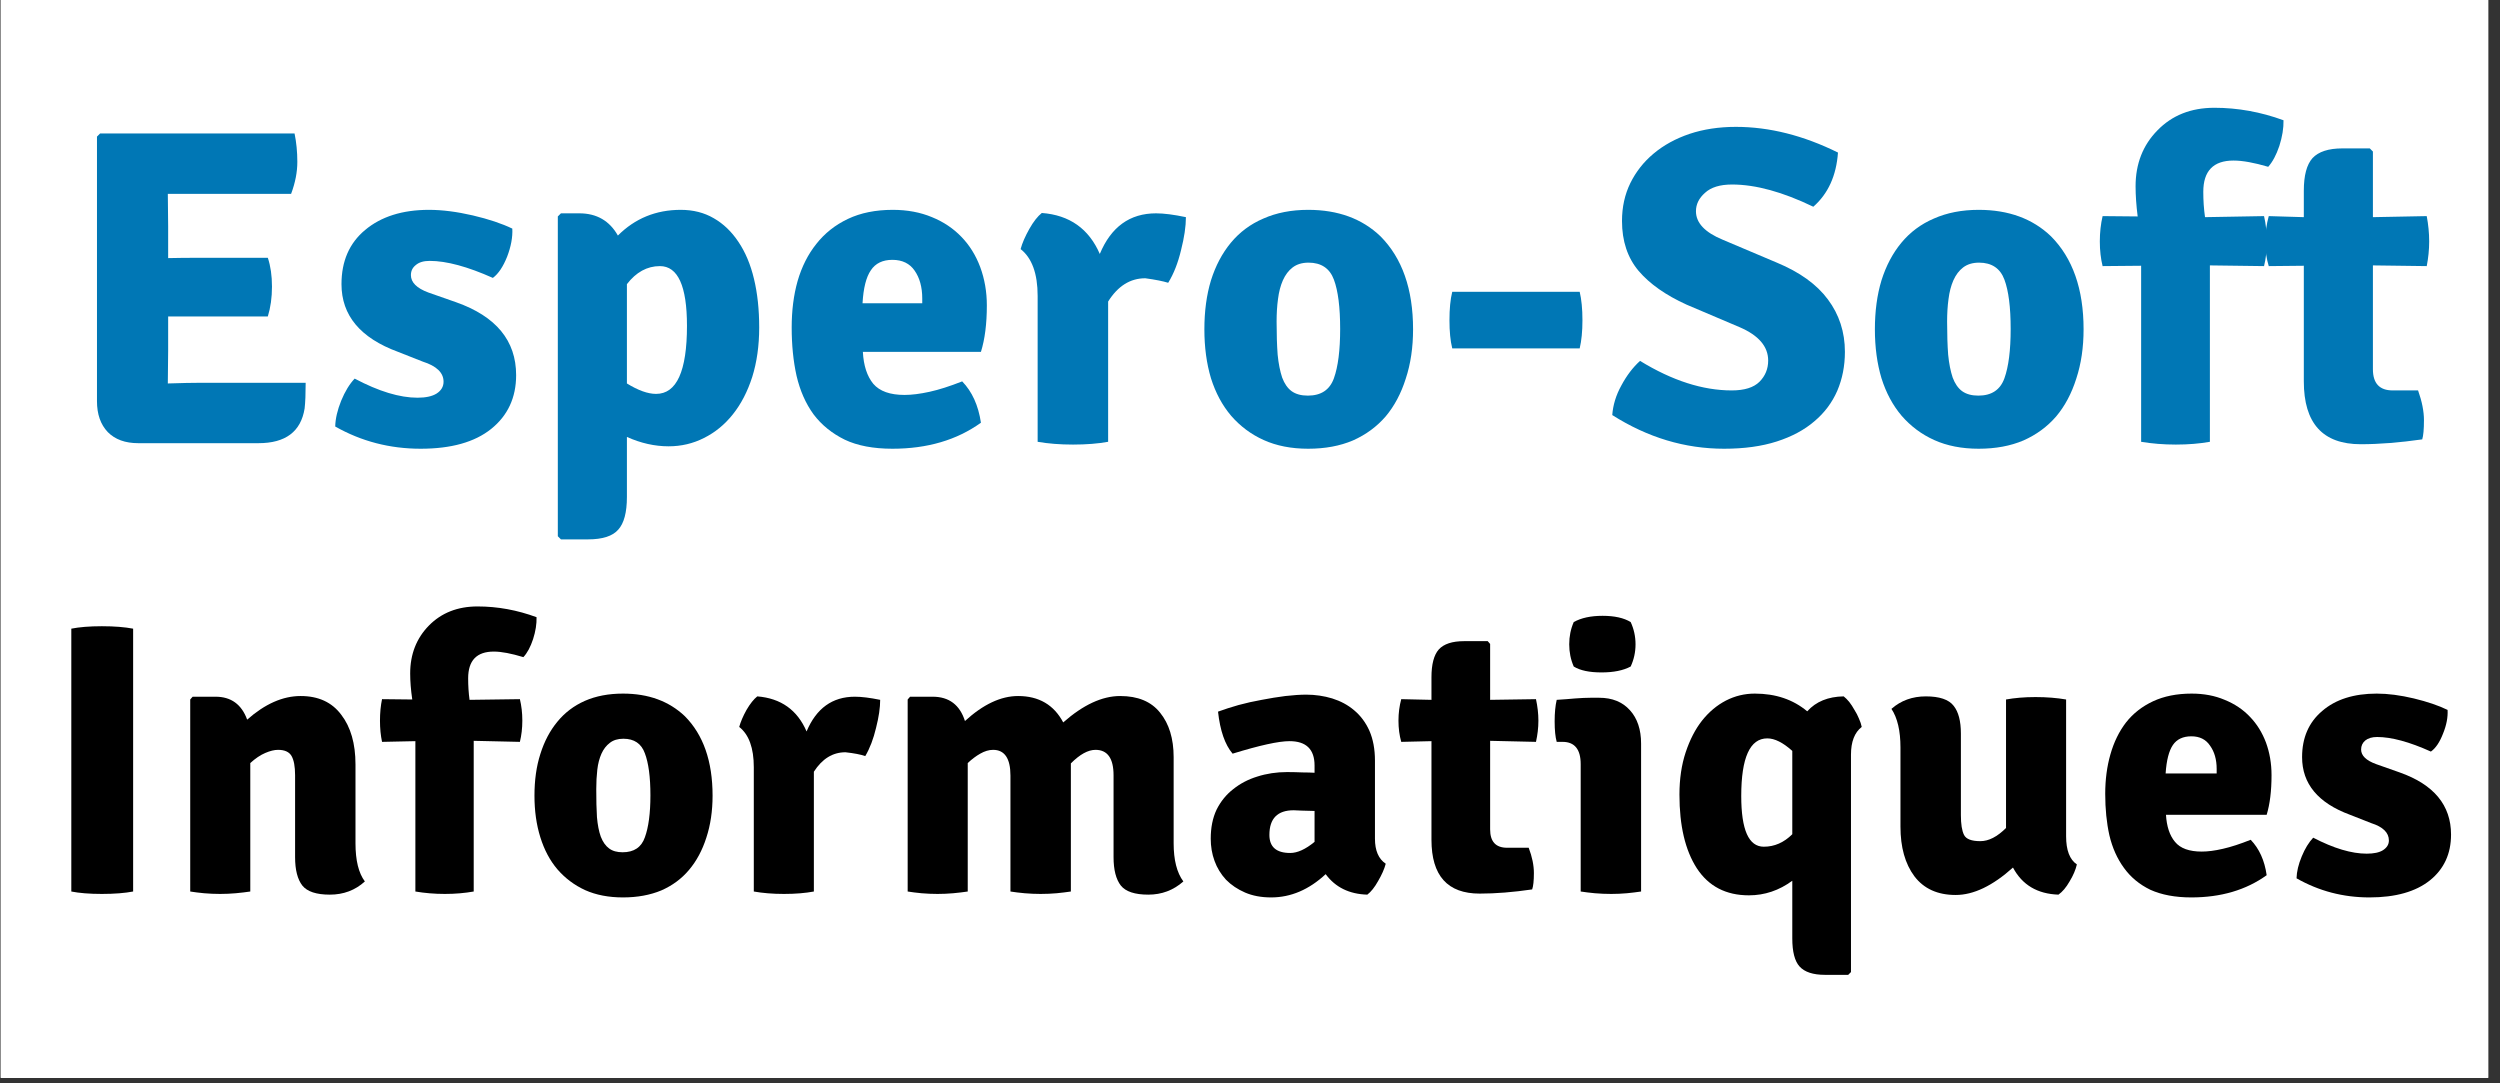 <svg xmlns="http://www.w3.org/2000/svg" xmlns:xlink="http://www.w3.org/1999/xlink" width="150" zoomAndPan="magnify" viewBox="0 0 112.5 48.75" height="65" preserveAspectRatio="xMidYMid meet" version="1.0"><rect x="0" y="0" width="112.5" height="48.75" fill="#333333" stroke="none"/><defs><g><g id="id1"/><g id="id2"/></g><clipPath id="id3"><path d="M 0.039 0 L 111.965 0 L 111.965 48.5 L 0.039 48.5 Z M 0.039 0 " clip-rule="nonzero"/></clipPath></defs><g clip-path="url(#id3)"><path fill="rgb(100%, 100%, 100%)" d="M 0.039 0 L 112.461 0 L 112.461 55.461 L 0.039 55.461 Z M 0.039 0 " fill-opacity="1" fill-rule="nonzero"/><path fill="rgb(100%, 100%, 100%)" d="M 0.039 0 L 112.461 0 L 112.461 48.719 L 0.039 48.719 Z M 0.039 0 " fill-opacity="1" fill-rule="nonzero"/><path fill="rgb(100%, 100%, 100%)" d="M 0.039 0 L 112.461 0 L 112.461 48.719 L 0.039 48.719 Z M 0.039 0 " fill-opacity="1" fill-rule="nonzero"/><path fill="rgb(100%, 100%, 100%)" d="M 0.039 0 L 112.461 0 L 112.461 48.719 L 0.039 48.719 Z M 0.039 0 " fill-opacity="1" fill-rule="nonzero"/></g><g fill="rgb(0.389%, 46.669%, 70.979%)" fill-opacity="1"><g transform="translate(2.833, 19.881)"><g><path d="M 4.734 -4.109 L 4.719 -2.641 L 4.719 -2.625 C 5.332 -2.645 5.832 -2.656 6.219 -2.656 L 10.922 -2.656 C 10.922 -2.156 10.906 -1.77 10.875 -1.5 C 10.707 -0.457 10.016 0.062 8.797 0.062 L 3.391 0.062 C 2.805 0.062 2.348 -0.102 2.016 -0.438 C 1.691 -0.781 1.531 -1.242 1.531 -1.828 L 1.531 -13.734 L 1.672 -13.875 L 10.422 -13.875 C 10.504 -13.477 10.547 -13.051 10.547 -12.594 C 10.547 -12.133 10.453 -11.656 10.266 -11.156 L 4.719 -11.156 L 4.734 -9.688 L 4.734 -8.266 C 5.086 -8.273 5.547 -8.281 6.109 -8.281 L 9.219 -8.281 C 9.344 -7.906 9.406 -7.473 9.406 -6.984 C 9.406 -6.492 9.344 -6.047 9.219 -5.641 L 4.734 -5.641 Z M 4.734 -4.109 "/></g></g></g><g fill="rgb(0.389%, 46.669%, 70.979%)" fill-opacity="1"><g transform="translate(14.679, 19.881)"><g><path d="M 0.406 -0.688 C 0.414 -1.039 0.504 -1.426 0.672 -1.844 C 0.848 -2.27 1.051 -2.602 1.281 -2.844 C 2.363 -2.27 3.305 -1.984 4.109 -1.984 C 4.484 -1.984 4.77 -2.047 4.969 -2.172 C 5.176 -2.305 5.281 -2.484 5.281 -2.703 C 5.281 -3.109 4.969 -3.41 4.344 -3.609 L 3.234 -4.047 C 1.535 -4.672 0.688 -5.688 0.688 -7.094 C 0.688 -8.125 1.039 -8.938 1.75 -9.531 C 2.469 -10.133 3.426 -10.438 4.625 -10.438 C 5.227 -10.438 5.883 -10.352 6.594 -10.188 C 7.312 -10.02 7.906 -9.82 8.375 -9.594 C 8.395 -9.207 8.316 -8.785 8.141 -8.328 C 7.961 -7.879 7.75 -7.562 7.5 -7.375 C 6.363 -7.883 5.414 -8.141 4.656 -8.141 C 4.383 -8.141 4.176 -8.078 4.031 -7.953 C 3.883 -7.836 3.812 -7.688 3.812 -7.5 C 3.812 -7.176 4.07 -6.914 4.594 -6.719 L 5.844 -6.281 C 7.645 -5.645 8.547 -4.551 8.547 -3 C 8.547 -1.988 8.172 -1.18 7.422 -0.578 C 6.68 0.016 5.625 0.312 4.25 0.312 C 2.863 0.312 1.582 -0.02 0.406 -0.688 Z M 0.406 -0.688 "/></g></g></g><g fill="rgb(0.389%, 46.669%, 70.979%)" fill-opacity="1"><g transform="translate(23.883, 19.881)"><g><path d="M 6.203 0.203 C 5.578 0.203 4.953 0.062 4.328 -0.219 L 4.328 2.484 C 4.328 3.18 4.195 3.672 3.938 3.953 C 3.688 4.242 3.234 4.391 2.578 4.391 L 1.359 4.391 L 1.219 4.25 L 1.219 -10.141 L 1.359 -10.281 L 2.188 -10.281 C 2.969 -10.281 3.547 -9.945 3.922 -9.281 C 4.691 -10.051 5.633 -10.438 6.75 -10.438 C 7.312 -10.438 7.805 -10.312 8.234 -10.062 C 8.672 -9.812 9.039 -9.457 9.344 -9 C 9.656 -8.539 9.891 -7.984 10.047 -7.328 C 10.203 -6.68 10.281 -5.953 10.281 -5.141 C 10.281 -4.328 10.176 -3.586 9.969 -2.922 C 9.758 -2.266 9.469 -1.703 9.094 -1.234 C 8.727 -0.773 8.297 -0.422 7.797 -0.172 C 7.305 0.078 6.773 0.203 6.203 0.203 Z M 5.812 -7.906 C 5.238 -7.906 4.742 -7.633 4.328 -7.094 L 4.328 -2.625 C 4.836 -2.312 5.273 -2.156 5.641 -2.156 C 6.566 -2.156 7.031 -3.176 7.031 -5.219 C 7.031 -7.008 6.625 -7.906 5.812 -7.906 Z M 5.812 -7.906 "/></g></g></g><g fill="rgb(0.389%, 46.669%, 70.979%)" fill-opacity="1"><g transform="translate(35.017, 19.881)"><g><path d="M 9.125 -4.047 L 3.812 -4.047 C 3.844 -3.43 4 -2.953 4.281 -2.609 C 4.57 -2.273 5.039 -2.109 5.688 -2.109 C 6.008 -2.109 6.383 -2.156 6.812 -2.25 C 7.238 -2.344 7.727 -2.5 8.281 -2.719 C 8.727 -2.258 9.008 -1.641 9.125 -0.859 C 8.039 -0.078 6.711 0.312 5.141 0.312 C 4.285 0.312 3.57 0.176 3 -0.094 C 2.426 -0.375 1.957 -0.754 1.594 -1.234 C 1.238 -1.723 0.984 -2.301 0.828 -2.969 C 0.68 -3.633 0.609 -4.359 0.609 -5.141 C 0.609 -5.898 0.695 -6.598 0.875 -7.234 C 1.062 -7.879 1.344 -8.438 1.719 -8.906 C 2.094 -9.383 2.566 -9.758 3.141 -10.031 C 3.711 -10.301 4.383 -10.438 5.156 -10.438 C 5.812 -10.438 6.398 -10.328 6.922 -10.109 C 7.441 -9.898 7.883 -9.602 8.25 -9.219 C 8.613 -8.844 8.895 -8.391 9.094 -7.859 C 9.289 -7.328 9.391 -6.754 9.391 -6.141 C 9.391 -5.305 9.301 -4.609 9.125 -4.047 Z M 3.797 -6.234 L 6.484 -6.234 L 6.484 -6.453 C 6.484 -6.961 6.367 -7.379 6.141 -7.703 C 5.922 -8.023 5.586 -8.188 5.141 -8.188 C 4.703 -8.188 4.379 -8.031 4.172 -7.719 C 3.961 -7.414 3.836 -6.922 3.797 -6.234 Z M 3.797 -6.234 "/></g></g></g><g fill="rgb(0.389%, 46.669%, 70.979%)" fill-opacity="1"><g transform="translate(45.319, 19.881)"><g><path d="M 0.609 -8.672 C 0.68 -8.941 0.812 -9.242 1 -9.578 C 1.188 -9.91 1.375 -10.148 1.562 -10.297 C 2.812 -10.203 3.68 -9.586 4.172 -8.453 C 4.68 -9.672 5.523 -10.281 6.703 -10.281 C 7.055 -10.281 7.504 -10.223 8.047 -10.109 C 8.047 -9.691 7.973 -9.195 7.828 -8.625 C 7.691 -8.051 7.5 -7.562 7.25 -7.156 C 7.02 -7.227 6.676 -7.297 6.219 -7.359 C 5.539 -7.359 4.984 -7.008 4.547 -6.312 L 4.547 0 C 4.098 0.082 3.57 0.125 2.969 0.125 C 2.375 0.125 1.844 0.082 1.375 0 L 1.375 -6.562 C 1.375 -7.57 1.117 -8.273 0.609 -8.672 Z M 0.609 -8.672 "/></g></g></g><g fill="rgb(0.389%, 46.669%, 70.979%)" fill-opacity="1"><g transform="translate(53.588, 19.881)"><g><path d="M 8.531 -9.25 C 9.508 -8.27 10 -6.875 10 -5.062 C 10 -4.25 9.891 -3.508 9.672 -2.844 C 9.461 -2.176 9.16 -1.609 8.766 -1.141 C 8.367 -0.68 7.879 -0.32 7.297 -0.062 C 6.711 0.188 6.039 0.312 5.281 0.312 C 4.52 0.312 3.852 0.18 3.281 -0.078 C 2.707 -0.336 2.219 -0.703 1.812 -1.172 C 1.414 -1.641 1.113 -2.203 0.906 -2.859 C 0.707 -3.523 0.609 -4.258 0.609 -5.062 C 0.609 -5.875 0.707 -6.609 0.906 -7.266 C 1.113 -7.922 1.41 -8.484 1.797 -8.953 C 2.191 -9.43 2.68 -9.797 3.266 -10.047 C 3.848 -10.305 4.52 -10.438 5.281 -10.438 C 6.625 -10.438 7.707 -10.039 8.531 -9.25 Z M 5.297 -8.062 C 5.004 -8.062 4.766 -7.988 4.578 -7.844 C 4.398 -7.707 4.254 -7.516 4.141 -7.266 C 4.035 -7.023 3.961 -6.742 3.922 -6.422 C 3.879 -6.109 3.859 -5.77 3.859 -5.406 C 3.859 -4.832 3.875 -4.336 3.906 -3.922 C 3.945 -3.516 4.016 -3.172 4.109 -2.891 C 4.211 -2.617 4.352 -2.414 4.531 -2.281 C 4.719 -2.145 4.961 -2.078 5.266 -2.078 C 5.859 -2.078 6.25 -2.336 6.438 -2.859 C 6.625 -3.379 6.719 -4.117 6.719 -5.078 C 6.719 -6.055 6.625 -6.797 6.438 -7.297 C 6.25 -7.805 5.867 -8.062 5.297 -8.062 Z M 5.297 -8.062 "/></g></g></g><g fill="rgb(0.389%, 46.669%, 70.979%)" fill-opacity="1"><g transform="translate(64.398, 19.881)"><g><path d="M 6.688 -4.203 L 0.953 -4.203 C 0.867 -4.547 0.828 -4.969 0.828 -5.469 C 0.828 -5.977 0.867 -6.406 0.953 -6.75 L 6.688 -6.75 C 6.77 -6.406 6.812 -5.977 6.812 -5.469 C 6.812 -4.969 6.77 -4.547 6.688 -4.203 Z M 6.688 -4.203 "/></g></g></g><g fill="rgb(0.389%, 46.669%, 70.979%)" fill-opacity="1"><g transform="translate(72.24, 19.881)"><g><path d="M 0.312 -1.203 C 0.344 -1.648 0.477 -2.094 0.719 -2.531 C 0.957 -2.977 1.238 -3.348 1.562 -3.641 C 3.008 -2.754 4.383 -2.312 5.688 -2.312 C 6.258 -2.312 6.676 -2.441 6.938 -2.703 C 7.195 -2.961 7.328 -3.281 7.328 -3.656 C 7.328 -4.289 6.898 -4.789 6.047 -5.156 L 3.656 -6.172 C 2.719 -6.598 2 -7.102 1.5 -7.688 C 1 -8.281 0.75 -9.031 0.75 -9.938 C 0.75 -10.562 0.875 -11.129 1.125 -11.641 C 1.375 -12.148 1.723 -12.594 2.172 -12.969 C 2.629 -13.352 3.172 -13.648 3.797 -13.859 C 4.422 -14.066 5.113 -14.172 5.875 -14.172 C 7.383 -14.172 8.914 -13.785 10.469 -13.016 C 10.395 -11.973 10.023 -11.16 9.359 -10.578 C 7.984 -11.242 6.766 -11.578 5.703 -11.578 C 5.16 -11.578 4.754 -11.453 4.484 -11.203 C 4.211 -10.961 4.078 -10.688 4.078 -10.375 C 4.078 -9.852 4.477 -9.426 5.281 -9.094 L 7.719 -8.062 C 8.75 -7.633 9.516 -7.082 10.016 -6.406 C 10.523 -5.727 10.781 -4.941 10.781 -4.047 C 10.781 -3.41 10.664 -2.828 10.438 -2.297 C 10.207 -1.766 9.863 -1.305 9.406 -0.922 C 8.957 -0.535 8.395 -0.234 7.719 -0.016 C 7.039 0.203 6.25 0.312 5.344 0.312 C 3.582 0.312 1.906 -0.191 0.312 -1.203 Z M 0.312 -1.203 "/></g></g></g><g fill="rgb(0.389%, 46.669%, 70.979%)" fill-opacity="1"><g transform="translate(83.761, 19.881)"><g><path d="M 8.531 -9.25 C 9.508 -8.27 10 -6.875 10 -5.062 C 10 -4.25 9.891 -3.508 9.672 -2.844 C 9.461 -2.176 9.16 -1.609 8.766 -1.141 C 8.367 -0.68 7.879 -0.32 7.297 -0.062 C 6.711 0.188 6.039 0.312 5.281 0.312 C 4.52 0.312 3.852 0.18 3.281 -0.078 C 2.707 -0.336 2.219 -0.703 1.812 -1.172 C 1.414 -1.641 1.113 -2.203 0.906 -2.859 C 0.707 -3.523 0.609 -4.258 0.609 -5.062 C 0.609 -5.875 0.707 -6.609 0.906 -7.266 C 1.113 -7.922 1.41 -8.484 1.797 -8.953 C 2.191 -9.43 2.68 -9.797 3.266 -10.047 C 3.848 -10.305 4.52 -10.438 5.281 -10.438 C 6.625 -10.438 7.707 -10.039 8.531 -9.25 Z M 5.297 -8.062 C 5.004 -8.062 4.766 -7.988 4.578 -7.844 C 4.398 -7.707 4.254 -7.516 4.141 -7.266 C 4.035 -7.023 3.961 -6.742 3.922 -6.422 C 3.879 -6.109 3.859 -5.77 3.859 -5.406 C 3.859 -4.832 3.875 -4.336 3.906 -3.922 C 3.945 -3.516 4.016 -3.172 4.109 -2.891 C 4.211 -2.617 4.352 -2.414 4.531 -2.281 C 4.719 -2.145 4.961 -2.078 5.266 -2.078 C 5.859 -2.078 6.25 -2.336 6.438 -2.859 C 6.625 -3.379 6.719 -4.117 6.719 -5.078 C 6.719 -6.055 6.625 -6.797 6.438 -7.297 C 6.25 -7.805 5.867 -8.062 5.297 -8.062 Z M 5.297 -8.062 "/></g></g></g><g fill="rgb(0.389%, 46.669%, 70.979%)" fill-opacity="1"><g transform="translate(94.57, 19.881)"><g><path d="M 1.781 0 L 1.781 -7.922 L 0.047 -7.906 C -0.035 -8.238 -0.078 -8.609 -0.078 -9.016 C -0.078 -9.422 -0.035 -9.801 0.047 -10.156 L 1.625 -10.141 C 1.562 -10.641 1.531 -11.094 1.531 -11.5 C 1.531 -12.508 1.859 -13.348 2.516 -14.016 C 3.172 -14.691 4.023 -15.031 5.078 -15.031 C 6.129 -15.031 7.164 -14.844 8.188 -14.469 C 8.195 -14.113 8.133 -13.727 8 -13.312 C 7.863 -12.906 7.695 -12.594 7.5 -12.375 C 6.863 -12.562 6.344 -12.656 5.938 -12.656 C 5.031 -12.656 4.578 -12.188 4.578 -11.25 C 4.578 -10.863 4.602 -10.484 4.656 -10.109 L 7.312 -10.156 C 7.395 -9.801 7.438 -9.422 7.438 -9.016 C 7.438 -8.609 7.395 -8.238 7.312 -7.906 L 4.875 -7.938 L 4.875 0 C 4.414 0.082 3.906 0.125 3.344 0.125 C 2.789 0.125 2.27 0.082 1.781 0 Z M 1.781 0 "/></g></g></g><g fill="rgb(0.389%, 46.669%, 70.979%)" fill-opacity="1"><g transform="translate(102.047, 19.881)"><g><path d="M 7.156 -10.156 C 7.227 -9.781 7.266 -9.398 7.266 -9.016 C 7.266 -8.641 7.227 -8.27 7.156 -7.906 L 4.734 -7.938 L 4.734 -3.266 C 4.734 -2.629 5.031 -2.312 5.625 -2.312 L 6.766 -2.312 C 6.941 -1.82 7.031 -1.375 7.031 -0.969 C 7.031 -0.562 7.004 -0.273 6.953 -0.109 C 5.941 0.035 5.02 0.109 4.188 0.109 C 2.477 0.109 1.625 -0.832 1.625 -2.719 L 1.625 -7.922 L 0.047 -7.906 C -0.055 -8.238 -0.109 -8.602 -0.109 -9 C -0.109 -9.406 -0.055 -9.789 0.047 -10.156 L 1.625 -10.109 L 1.625 -11.297 C 1.625 -11.984 1.754 -12.473 2.016 -12.766 C 2.285 -13.055 2.734 -13.203 3.359 -13.203 L 4.594 -13.203 L 4.734 -13.062 L 4.734 -10.109 Z M 7.156 -10.156 "/></g></g></g><g fill="rgb(0%, 0%, 0%)" fill-opacity="1"><g transform="translate(1.85, 40.118)"><g><path d="M 1.359 0 L 1.359 -11.828 C 1.711 -11.898 2.172 -11.938 2.734 -11.938 C 3.305 -11.938 3.773 -11.898 4.141 -11.828 L 4.141 0 C 3.773 0.07 3.305 0.109 2.734 0.109 C 2.172 0.109 1.711 0.07 1.359 0 Z M 1.359 0 "/></g></g></g><g fill="rgb(0%, 0%, 0%)" fill-opacity="1"><g transform="translate(7.513, 40.118)"><g><path d="M 8.484 -5.719 L 8.484 -2.172 C 8.484 -1.398 8.625 -0.828 8.906 -0.453 C 8.469 -0.055 7.941 0.141 7.328 0.141 C 6.723 0.141 6.312 0.004 6.094 -0.266 C 5.875 -0.547 5.766 -0.973 5.766 -1.547 L 5.766 -5.234 C 5.766 -5.629 5.711 -5.914 5.609 -6.094 C 5.504 -6.281 5.301 -6.375 5 -6.375 C 4.832 -6.375 4.641 -6.328 4.422 -6.234 C 4.203 -6.141 3.977 -5.988 3.75 -5.781 L 3.75 0 C 3.551 0.031 3.332 0.055 3.094 0.078 C 2.863 0.098 2.629 0.109 2.391 0.109 C 2.148 0.109 1.91 0.098 1.672 0.078 C 1.441 0.055 1.234 0.031 1.047 0 L 1.047 -8.641 L 1.156 -8.766 L 2.188 -8.766 C 2.883 -8.766 3.359 -8.422 3.609 -7.734 C 4.41 -8.441 5.211 -8.797 6.016 -8.797 C 6.816 -8.797 7.426 -8.516 7.844 -7.953 C 8.27 -7.398 8.484 -6.656 8.484 -5.719 Z M 8.484 -5.719 "/></g></g></g><g fill="rgb(0%, 0%, 0%)" fill-opacity="1"><g transform="translate(17.161, 40.118)"><g><path d="M 1.531 0 L 1.531 -6.766 L 0.031 -6.734 C -0.031 -7.023 -0.062 -7.344 -0.062 -7.688 C -0.062 -8.039 -0.031 -8.363 0.031 -8.656 L 1.391 -8.641 C 1.328 -9.066 1.297 -9.457 1.297 -9.812 C 1.297 -10.676 1.578 -11.395 2.141 -11.969 C 2.703 -12.539 3.43 -12.828 4.328 -12.828 C 5.234 -12.828 6.117 -12.664 6.984 -12.344 C 6.992 -12.039 6.941 -11.711 6.828 -11.359 C 6.711 -11.004 6.566 -10.734 6.391 -10.547 C 5.848 -10.711 5.406 -10.797 5.062 -10.797 C 4.289 -10.797 3.906 -10.395 3.906 -9.594 C 3.906 -9.258 3.926 -8.938 3.969 -8.625 L 6.234 -8.656 C 6.305 -8.363 6.344 -8.039 6.344 -7.688 C 6.344 -7.344 6.305 -7.023 6.234 -6.734 L 4.156 -6.781 L 4.156 0 C 3.758 0.07 3.328 0.109 2.859 0.109 C 2.391 0.109 1.945 0.07 1.531 0 Z M 1.531 0 "/></g></g></g><g fill="rgb(0%, 0%, 0%)" fill-opacity="1"><g transform="translate(23.535, 40.118)"><g><path d="M 7.281 -7.891 C 8.113 -7.055 8.531 -5.863 8.531 -4.312 C 8.531 -3.625 8.438 -2.992 8.25 -2.422 C 8.07 -1.859 7.812 -1.375 7.469 -0.969 C 7.133 -0.57 6.719 -0.266 6.219 -0.047 C 5.719 0.16 5.145 0.266 4.5 0.266 C 3.852 0.266 3.285 0.156 2.797 -0.062 C 2.305 -0.289 1.891 -0.602 1.547 -1 C 1.211 -1.395 0.957 -1.875 0.781 -2.438 C 0.602 -3.008 0.516 -3.633 0.516 -4.312 C 0.516 -5.008 0.602 -5.633 0.781 -6.188 C 0.957 -6.75 1.211 -7.234 1.547 -7.641 C 1.879 -8.047 2.289 -8.359 2.781 -8.578 C 3.281 -8.797 3.852 -8.906 4.5 -8.906 C 5.645 -8.906 6.57 -8.566 7.281 -7.891 Z M 4.516 -6.875 C 4.266 -6.875 4.062 -6.812 3.906 -6.688 C 3.75 -6.57 3.625 -6.41 3.531 -6.203 C 3.438 -5.992 3.375 -5.754 3.344 -5.484 C 3.312 -5.211 3.297 -4.922 3.297 -4.609 C 3.297 -4.117 3.305 -3.695 3.328 -3.344 C 3.359 -3 3.414 -2.707 3.5 -2.469 C 3.594 -2.227 3.719 -2.051 3.875 -1.938 C 4.031 -1.82 4.234 -1.766 4.484 -1.766 C 4.992 -1.766 5.328 -1.988 5.484 -2.438 C 5.648 -2.883 5.734 -3.516 5.734 -4.328 C 5.734 -5.16 5.648 -5.789 5.484 -6.219 C 5.328 -6.656 5.004 -6.875 4.516 -6.875 Z M 4.516 -6.875 "/></g></g></g><g fill="rgb(0%, 0%, 0%)" fill-opacity="1"><g transform="translate(32.749, 40.118)"><g><path d="M 0.516 -7.406 C 0.578 -7.633 0.688 -7.891 0.844 -8.172 C 1.008 -8.453 1.172 -8.656 1.328 -8.781 C 2.391 -8.695 3.129 -8.172 3.547 -7.203 C 3.984 -8.242 4.707 -8.766 5.719 -8.766 C 6.02 -8.766 6.398 -8.719 6.859 -8.625 C 6.859 -8.27 6.797 -7.848 6.672 -7.359 C 6.555 -6.867 6.395 -6.445 6.188 -6.094 C 5.988 -6.164 5.691 -6.223 5.297 -6.266 C 4.723 -6.266 4.25 -5.973 3.875 -5.391 L 3.875 0 C 3.5 0.07 3.051 0.109 2.531 0.109 C 2.02 0.109 1.566 0.07 1.172 0 L 1.172 -5.594 C 1.172 -6.457 0.953 -7.062 0.516 -7.406 Z M 0.516 -7.406 "/></g></g></g><g fill="rgb(0%, 0%, 0%)" fill-opacity="1"><g transform="translate(39.798, 40.118)"><g><path d="M 5.672 -5.219 C 5.672 -5.988 5.41 -6.375 4.891 -6.375 C 4.703 -6.375 4.508 -6.316 4.312 -6.203 C 4.125 -6.098 3.938 -5.957 3.75 -5.781 L 3.75 0 C 3.551 0.031 3.332 0.055 3.094 0.078 C 2.863 0.098 2.629 0.109 2.391 0.109 C 2.148 0.109 1.91 0.098 1.672 0.078 C 1.441 0.055 1.234 0.031 1.047 0 L 1.047 -8.641 L 1.156 -8.766 L 2.172 -8.766 C 2.91 -8.766 3.395 -8.398 3.625 -7.672 C 4.445 -8.422 5.242 -8.797 6.016 -8.797 C 6.953 -8.797 7.629 -8.398 8.047 -7.609 C 8.941 -8.398 9.797 -8.797 10.609 -8.797 C 11.41 -8.797 12.008 -8.547 12.406 -8.047 C 12.812 -7.547 13.016 -6.879 13.016 -6.047 L 13.016 -2.172 C 13.016 -1.422 13.16 -0.848 13.453 -0.453 C 13.004 -0.055 12.477 0.141 11.875 0.141 C 11.27 0.141 10.859 0.004 10.641 -0.266 C 10.422 -0.547 10.312 -0.973 10.312 -1.547 L 10.312 -5.234 C 10.312 -5.992 10.039 -6.375 9.5 -6.375 C 9.164 -6.375 8.797 -6.172 8.391 -5.766 L 8.391 0 C 8.191 0.031 7.977 0.055 7.75 0.078 C 7.52 0.098 7.281 0.109 7.031 0.109 C 6.789 0.109 6.551 0.098 6.312 0.078 C 6.07 0.055 5.859 0.031 5.672 0 Z M 5.672 -5.219 "/></g></g></g><g fill="rgb(0%, 0%, 0%)" fill-opacity="1"><g transform="translate(53.967, 40.118)"><g><path d="M 8.391 -1.25 C 8.328 -1.008 8.211 -0.75 8.047 -0.469 C 7.891 -0.188 7.727 0.016 7.562 0.141 C 6.75 0.117 6.125 -0.188 5.688 -0.781 C 4.938 -0.082 4.117 0.266 3.234 0.266 C 2.785 0.266 2.395 0.191 2.062 0.047 C 1.727 -0.098 1.441 -0.289 1.203 -0.531 C 0.973 -0.781 0.801 -1.062 0.688 -1.375 C 0.57 -1.695 0.516 -2.031 0.516 -2.375 C 0.516 -2.875 0.602 -3.312 0.781 -3.688 C 0.969 -4.062 1.219 -4.367 1.531 -4.609 C 1.844 -4.859 2.203 -5.047 2.609 -5.172 C 3.023 -5.305 3.473 -5.375 3.953 -5.375 C 4.211 -5.375 4.441 -5.367 4.641 -5.359 C 4.848 -5.359 5.031 -5.352 5.188 -5.344 L 5.188 -5.672 C 5.188 -6.398 4.812 -6.766 4.062 -6.766 C 3.57 -6.766 2.719 -6.578 1.5 -6.203 C 1.156 -6.609 0.938 -7.238 0.844 -8.094 C 1.125 -8.195 1.43 -8.297 1.766 -8.391 C 2.109 -8.484 2.457 -8.562 2.812 -8.625 C 3.176 -8.695 3.531 -8.754 3.875 -8.797 C 4.227 -8.836 4.539 -8.859 4.812 -8.859 C 5.219 -8.859 5.609 -8.801 5.984 -8.688 C 6.359 -8.57 6.688 -8.395 6.969 -8.156 C 7.258 -7.914 7.488 -7.609 7.656 -7.234 C 7.82 -6.859 7.906 -6.41 7.906 -5.891 L 7.906 -2.375 C 7.906 -1.844 8.066 -1.469 8.391 -1.25 Z M 3.156 -2.547 C 3.156 -2.004 3.469 -1.734 4.094 -1.734 C 4.414 -1.734 4.781 -1.898 5.188 -2.234 L 5.188 -3.625 C 4.945 -3.633 4.75 -3.641 4.594 -3.641 C 4.438 -3.648 4.32 -3.656 4.25 -3.656 C 3.52 -3.656 3.156 -3.285 3.156 -2.547 Z M 3.156 -2.547 "/></g></g></g><g fill="rgb(0%, 0%, 0%)" fill-opacity="1"><g transform="translate(63.025, 40.118)"><g><path d="M 6.094 -8.656 C 6.164 -8.332 6.203 -8.008 6.203 -7.688 C 6.203 -7.363 6.164 -7.047 6.094 -6.734 L 4.031 -6.781 L 4.031 -2.797 C 4.031 -2.242 4.285 -1.969 4.797 -1.969 L 5.766 -1.969 C 5.922 -1.562 6 -1.18 6 -0.828 C 6 -0.484 5.973 -0.238 5.922 -0.094 C 5.066 0.031 4.281 0.094 3.562 0.094 C 2.113 0.094 1.391 -0.711 1.391 -2.328 L 1.391 -6.766 L 0.031 -6.734 C -0.051 -7.023 -0.094 -7.344 -0.094 -7.688 C -0.094 -8.031 -0.051 -8.352 0.031 -8.656 L 1.391 -8.625 L 1.391 -9.641 C 1.391 -10.223 1.5 -10.641 1.719 -10.891 C 1.945 -11.141 2.328 -11.266 2.859 -11.266 L 3.922 -11.266 L 4.031 -11.141 L 4.031 -8.625 Z M 6.094 -8.656 "/></g></g></g><g fill="rgb(0%, 0%, 0%)" fill-opacity="1"><g transform="translate(69.693, 40.118)"><g><path d="M 4.156 -6.656 L 4.156 0 C 3.957 0.031 3.742 0.055 3.516 0.078 C 3.285 0.098 3.051 0.109 2.812 0.109 C 2.562 0.109 2.316 0.098 2.078 0.078 C 1.848 0.055 1.633 0.031 1.438 0 L 1.438 -5.734 C 1.438 -6.398 1.164 -6.734 0.625 -6.734 L 0.359 -6.734 C 0.297 -6.953 0.266 -7.258 0.266 -7.656 C 0.266 -8.039 0.297 -8.363 0.359 -8.625 C 0.66 -8.645 0.938 -8.664 1.188 -8.688 C 1.445 -8.707 1.68 -8.719 1.891 -8.719 L 2.266 -8.719 C 2.859 -8.719 3.32 -8.531 3.656 -8.156 C 3.988 -7.789 4.156 -7.289 4.156 -6.656 Z M 1.125 -12.125 C 1.457 -12.312 1.891 -12.406 2.422 -12.406 C 2.961 -12.406 3.383 -12.312 3.688 -12.125 C 3.832 -11.812 3.906 -11.477 3.906 -11.125 C 3.906 -10.77 3.832 -10.438 3.688 -10.125 C 3.352 -9.945 2.914 -9.859 2.375 -9.859 C 1.832 -9.859 1.414 -9.945 1.125 -10.125 C 0.988 -10.438 0.922 -10.77 0.922 -11.125 C 0.922 -11.477 0.988 -11.812 1.125 -12.125 Z M 1.125 -12.125 "/></g></g></g><g fill="rgb(0%, 0%, 0%)" fill-opacity="1"><g transform="translate(75.028, 40.118)"><g><path d="M 5.625 2.109 L 5.625 -0.484 C 5.031 -0.047 4.379 0.172 3.672 0.172 C 2.641 0.172 1.859 -0.234 1.328 -1.047 C 0.805 -1.859 0.547 -2.961 0.547 -4.359 C 0.547 -5.066 0.641 -5.703 0.828 -6.266 C 1.016 -6.828 1.258 -7.301 1.562 -7.688 C 1.875 -8.082 2.234 -8.383 2.641 -8.594 C 3.047 -8.801 3.477 -8.906 3.938 -8.906 C 4.875 -8.906 5.66 -8.641 6.297 -8.109 C 6.691 -8.547 7.238 -8.77 7.938 -8.781 C 8.02 -8.719 8.102 -8.633 8.188 -8.531 C 8.27 -8.426 8.348 -8.305 8.422 -8.172 C 8.504 -8.047 8.57 -7.914 8.625 -7.781 C 8.688 -7.645 8.727 -7.52 8.75 -7.406 C 8.426 -7.156 8.266 -6.738 8.266 -6.156 L 8.266 3.625 L 8.141 3.75 L 7.094 3.75 C 6.562 3.75 6.18 3.625 5.953 3.375 C 5.734 3.133 5.625 2.711 5.625 2.109 Z M 4.344 -2.016 C 4.82 -2.016 5.25 -2.203 5.625 -2.578 L 5.625 -6.328 C 5.207 -6.703 4.832 -6.891 4.5 -6.891 C 3.719 -6.891 3.328 -6.023 3.328 -4.297 C 3.328 -2.773 3.664 -2.016 4.344 -2.016 Z M 4.344 -2.016 "/></g></g></g><g fill="rgb(0%, 0%, 0%)" fill-opacity="1"><g transform="translate(84.537, 40.118)"><g><path d="M 0.984 -2.922 L 0.984 -6.484 C 0.984 -7.234 0.848 -7.812 0.578 -8.219 C 1.004 -8.594 1.52 -8.781 2.125 -8.781 C 2.738 -8.781 3.156 -8.641 3.375 -8.359 C 3.594 -8.086 3.703 -7.672 3.703 -7.109 L 3.703 -3.438 C 3.703 -3.031 3.75 -2.734 3.844 -2.547 C 3.938 -2.359 4.18 -2.266 4.578 -2.266 C 4.953 -2.266 5.336 -2.461 5.734 -2.859 L 5.734 -8.641 C 6.117 -8.711 6.562 -8.75 7.062 -8.75 C 7.57 -8.75 8.031 -8.711 8.438 -8.641 L 8.438 -2.484 C 8.438 -1.859 8.598 -1.438 8.922 -1.219 C 8.867 -0.977 8.758 -0.723 8.594 -0.453 C 8.438 -0.18 8.27 0.016 8.094 0.141 C 7.145 0.109 6.461 -0.297 6.047 -1.078 C 5.129 -0.254 4.27 0.156 3.469 0.156 C 2.656 0.156 2.035 -0.125 1.609 -0.688 C 1.191 -1.25 0.984 -1.992 0.984 -2.922 Z M 0.984 -2.922 "/></g></g></g><g fill="rgb(0%, 0%, 0%)" fill-opacity="1"><g transform="translate(94.219, 40.118)"><g><path d="M 7.781 -3.453 L 3.25 -3.453 C 3.281 -2.93 3.414 -2.523 3.656 -2.234 C 3.895 -1.941 4.297 -1.797 4.859 -1.797 C 5.129 -1.797 5.445 -1.836 5.812 -1.922 C 6.176 -2.004 6.594 -2.141 7.062 -2.328 C 7.445 -1.93 7.688 -1.398 7.781 -0.734 C 6.852 -0.066 5.723 0.266 4.391 0.266 C 3.66 0.266 3.047 0.148 2.547 -0.078 C 2.055 -0.316 1.66 -0.645 1.359 -1.062 C 1.055 -1.477 0.836 -1.969 0.703 -2.531 C 0.578 -3.094 0.516 -3.711 0.516 -4.391 C 0.516 -5.035 0.594 -5.629 0.75 -6.172 C 0.906 -6.723 1.141 -7.203 1.453 -7.609 C 1.773 -8.016 2.18 -8.332 2.672 -8.562 C 3.16 -8.789 3.738 -8.906 4.406 -8.906 C 4.957 -8.906 5.453 -8.812 5.891 -8.625 C 6.336 -8.445 6.719 -8.191 7.031 -7.859 C 7.344 -7.535 7.582 -7.148 7.75 -6.703 C 7.914 -6.254 8 -5.766 8 -5.234 C 8 -4.523 7.926 -3.93 7.781 -3.453 Z M 3.234 -5.312 L 5.531 -5.312 L 5.531 -5.516 C 5.531 -5.941 5.43 -6.289 5.234 -6.562 C 5.047 -6.844 4.766 -6.984 4.391 -6.984 C 4.016 -6.984 3.738 -6.852 3.562 -6.594 C 3.383 -6.332 3.273 -5.906 3.234 -5.312 Z M 3.234 -5.312 "/></g></g></g><g fill="rgb(0%, 0%, 0%)" fill-opacity="1"><g transform="translate(103, 40.118)"><g><path d="M 0.344 -0.594 C 0.352 -0.895 0.43 -1.223 0.578 -1.578 C 0.723 -1.93 0.895 -2.211 1.094 -2.422 C 2.02 -1.941 2.82 -1.703 3.5 -1.703 C 3.82 -1.703 4.066 -1.754 4.234 -1.859 C 4.41 -1.973 4.5 -2.117 4.5 -2.297 C 4.5 -2.648 4.234 -2.91 3.703 -3.078 L 2.75 -3.453 C 1.312 -3.984 0.594 -4.848 0.594 -6.047 C 0.594 -6.922 0.895 -7.613 1.5 -8.125 C 2.102 -8.645 2.922 -8.906 3.953 -8.906 C 4.461 -8.906 5.02 -8.832 5.625 -8.688 C 6.238 -8.539 6.742 -8.367 7.141 -8.172 C 7.16 -7.848 7.094 -7.492 6.938 -7.109 C 6.789 -6.723 6.609 -6.453 6.391 -6.297 C 5.422 -6.734 4.613 -6.953 3.969 -6.953 C 3.738 -6.953 3.562 -6.898 3.438 -6.797 C 3.312 -6.691 3.25 -6.555 3.25 -6.391 C 3.25 -6.117 3.473 -5.898 3.922 -5.734 L 4.984 -5.359 C 6.523 -4.816 7.297 -3.883 7.297 -2.562 C 7.297 -1.695 6.977 -1.008 6.344 -0.5 C 5.707 0.008 4.801 0.266 3.625 0.266 C 2.445 0.266 1.352 -0.02 0.344 -0.594 Z M 0.344 -0.594 "/></g></g></g></svg>